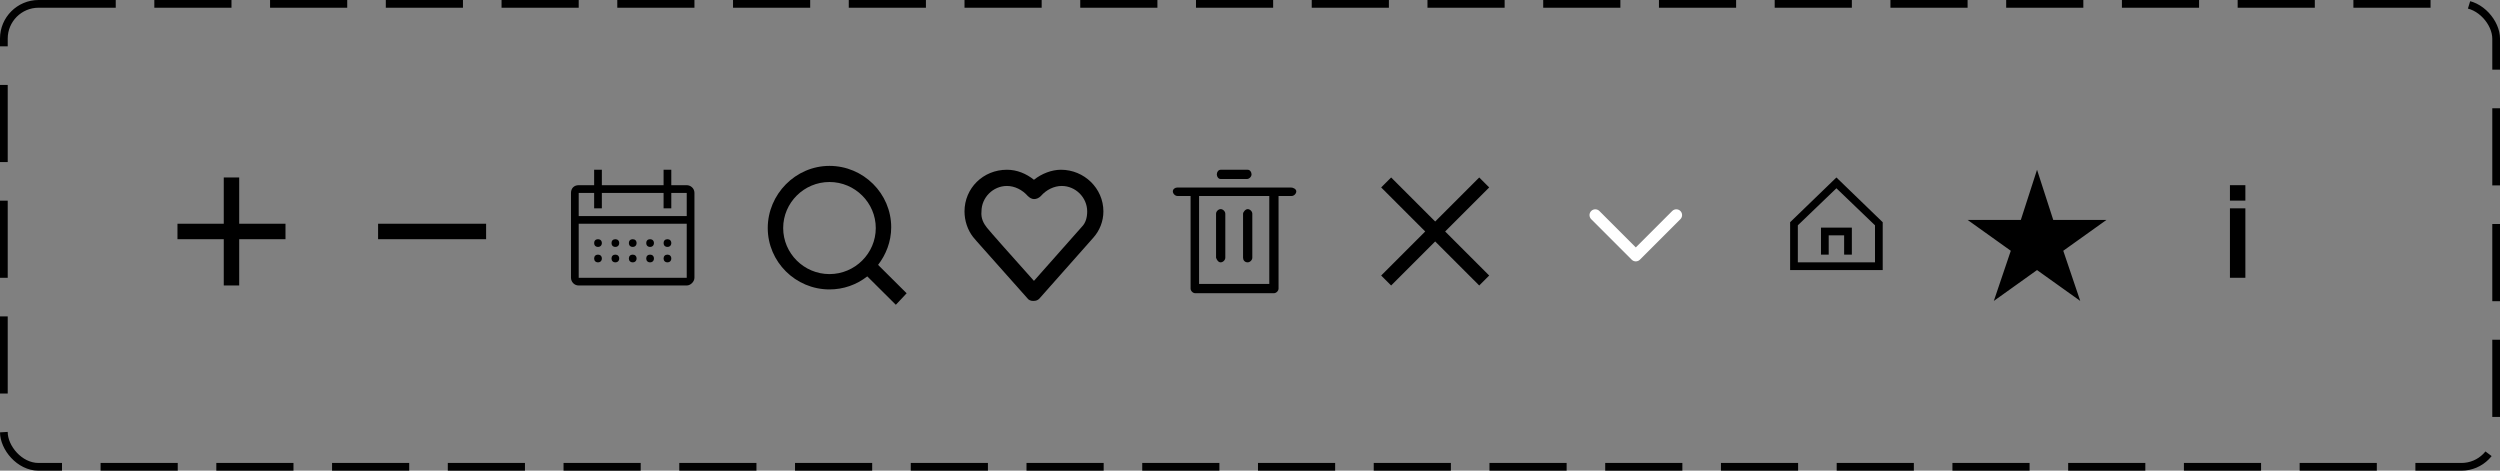 <svg width="324" height="61" viewBox="0 0 324 61" fill="none" xmlns="http://www.w3.org/2000/svg" role="img" aria-label="Иконки пользовательского интерфейса."><rect x="0" y="0" width="324" height="61" fill="#808080" stroke="none"/><path d="M79.75 32c.3 0 .5-.2.5-.5s-.2-.5-.5-.5-.5.2-.5.5.2.5.5.5Z" fill="#000"/><path d="M89 24h-2v-2h-1v2h-8v-2h-1v2h-2c-.6 0-1 .4-1 1v11c0 .5.4 1 1 1h14c.5 0 1-.5 1-1V25c0-.6-.5-1-1-1Zm0 12H75v-7h14v7Zm-14-8v-3h2v2h1v-2h8v2h1v-2h2v3H75Z" fill="#000"/><path d="M82 32c.3 0 .5-.2.5-.5s-.2-.5-.5-.5-.5.2-.5.5.2.5.5.5ZM84.25 32c.3 0 .5-.2.5-.5s-.2-.5-.5-.5-.5.2-.5.5.2.5.5.5ZM79.75 33c-.3 0-.5.2-.5.5s.2.5.5.5.5-.2.5-.5-.2-.5-.5-.5ZM77.5 32c.3 0 .5-.2.5-.5s-.2-.5-.5-.5-.5.2-.5.5.2.5.5.5ZM77.5 33c-.3 0-.5.2-.5.5s.2.5.5.5.5-.2.5-.5-.2-.5-.5-.5ZM82 33c-.3 0-.5.2-.5.5s.2.5.5.5.5-.2.5-.5-.2-.5-.5-.5ZM84.25 33c-.3 0-.5.2-.5.5s.2.5.5.5.5-.2.5-.5-.2-.5-.5-.5ZM86.5 32c.3 0 .5-.2.5-.5s-.2-.5-.5-.5-.5.2-.5.5.2.5.5.5ZM86.5 33c-.3 0-.5.2-.5.5s.2.5.5.5.5-.2.5-.5-.2-.5-.5-.5ZM167.3 24.3h-14.7c-.3 0-.6.2-.6.5s.3.6.6.6h1.7v12c0 .3.3.6.6.6h10.2c.3 0 .6-.3.6-.6v-12h1.7c.3 0 .6-.3.6-.6s-.4-.5-.7-.5Zm-2.8 12.5h-9.1V25.4h9.1v11.4ZM158.2 23.2h3.4c.3 0 .6-.3.6-.6s-.2-.6-.5-.6h-3.5c-.3 0-.5.3-.5.6s.2.6.5.6Z" fill="#000"/><path d="M158.2 34c.3 0 .6-.3.6-.6v-5.7c0-.3-.3-.6-.6-.6s-.6.3-.6.6v5.7c.1.3.3.6.6.6ZM161.7 34c.3 0 .6-.3.6-.6v-5.7c0-.3-.3-.6-.6-.6s-.6.4-.6.6v5.7c0 .3.2.6.6.6Z" fill="#000"/><path fill-rule="evenodd" clip-rule="evenodd" d="M206.22 27.345c.293-.293.767-.293 1.06 0l4.72 4.72 4.72-4.72c.293-.293.767-.293 1.06 0 .293.293.293.768 0 1.061l-5.25 5.25c-.293.293-.767.293-1.06 0l-5.25-5.25c-.293-.293-.293-.768 0-1.061Z" fill="#fff"/><path d="M133.9 39c-.3 0-.6-.1-.8-.4-5.4-6.1-6.7-7.5-7-7.9-.7-.9-1.1-2.1-1.1-3.3 0-3 2.4-5.4 5.5-5.4 1.3 0 2.5.5 3.5 1.3 1-.8 2.3-1.3 3.5-1.3 3 0 5.5 2.4 5.5 5.4 0 1.3-.5 2.5-1.3 3.4l-7 7.9c-.2.2-.4.3-.8.3Zm-6-9.5c.3.4 3.5 4 6.1 6.9l6.2-7c.5-.5.7-1.2.7-2 0-1.8-1.5-3.3-3.3-3.3-1 0-2 .5-2.7 1.3-.3.3-.6.4-.9.4-.3 0-.6-.2-.8-.4-.7-.8-1.7-1.3-2.7-1.3-1.8 0-3.3 1.5-3.3 3.3-.1.9.3 1.6.7 2.1-.1 0-.1 0 0 0ZM238 23l-6 5.8v6.2h12v-6.2L238 23Zm5 11h-10v-4.8l5-4.8 5 4.8v4.8Z" fill="#000"/><path d="M236 33h1v-2.5h2v2.5h1v-3.5h-4v3.5Z" fill="#000"/><path fill-rule="evenodd" clip-rule="evenodd" d="M289 24h2v2h-2v-2Zm2 12h-2v-9h2v9Z" fill="#000"/><path d="M49 29v2h14v-2H49ZM193 24.292 191.708 23 186 28.708 180.292 23 179 24.292 184.708 30 179 35.708 180.292 37 186 31.292 191.708 37 193 35.708 187.292 30 193 24.292ZM37 29h-6v-6h-2v6h-6v2h6v6h2v-6h6v-2ZM117.5 38.008l-3.7-3.68c1-1.293 1.7-2.983 1.7-4.873 0-4.376-3.6-7.956-8-7.956s-8 3.68-8 8.055c0 4.376 3.6 7.956 8 7.956 1.8 0 3.5-.597 4.9-1.691l3.7 3.68 1.4-1.492Zm-10-2.486c-3.3 0-6-2.685-6-5.967 0-3.282 2.7-5.967 6-5.967s6 2.685 6 5.967c0 3.282-2.7 5.967-6 5.967ZM264 22l2.1 6.5h6.9l-5.6 4 2.2 6.5-5.6-4-5.6 4 2.2-6.5-5.6-4h6.9L264 22Z" fill="#000"/><rect x=".5" y=".5" width="323" height="60" rx="4.5" stroke="#000000" stroke-dasharray="10 5"/></svg>
